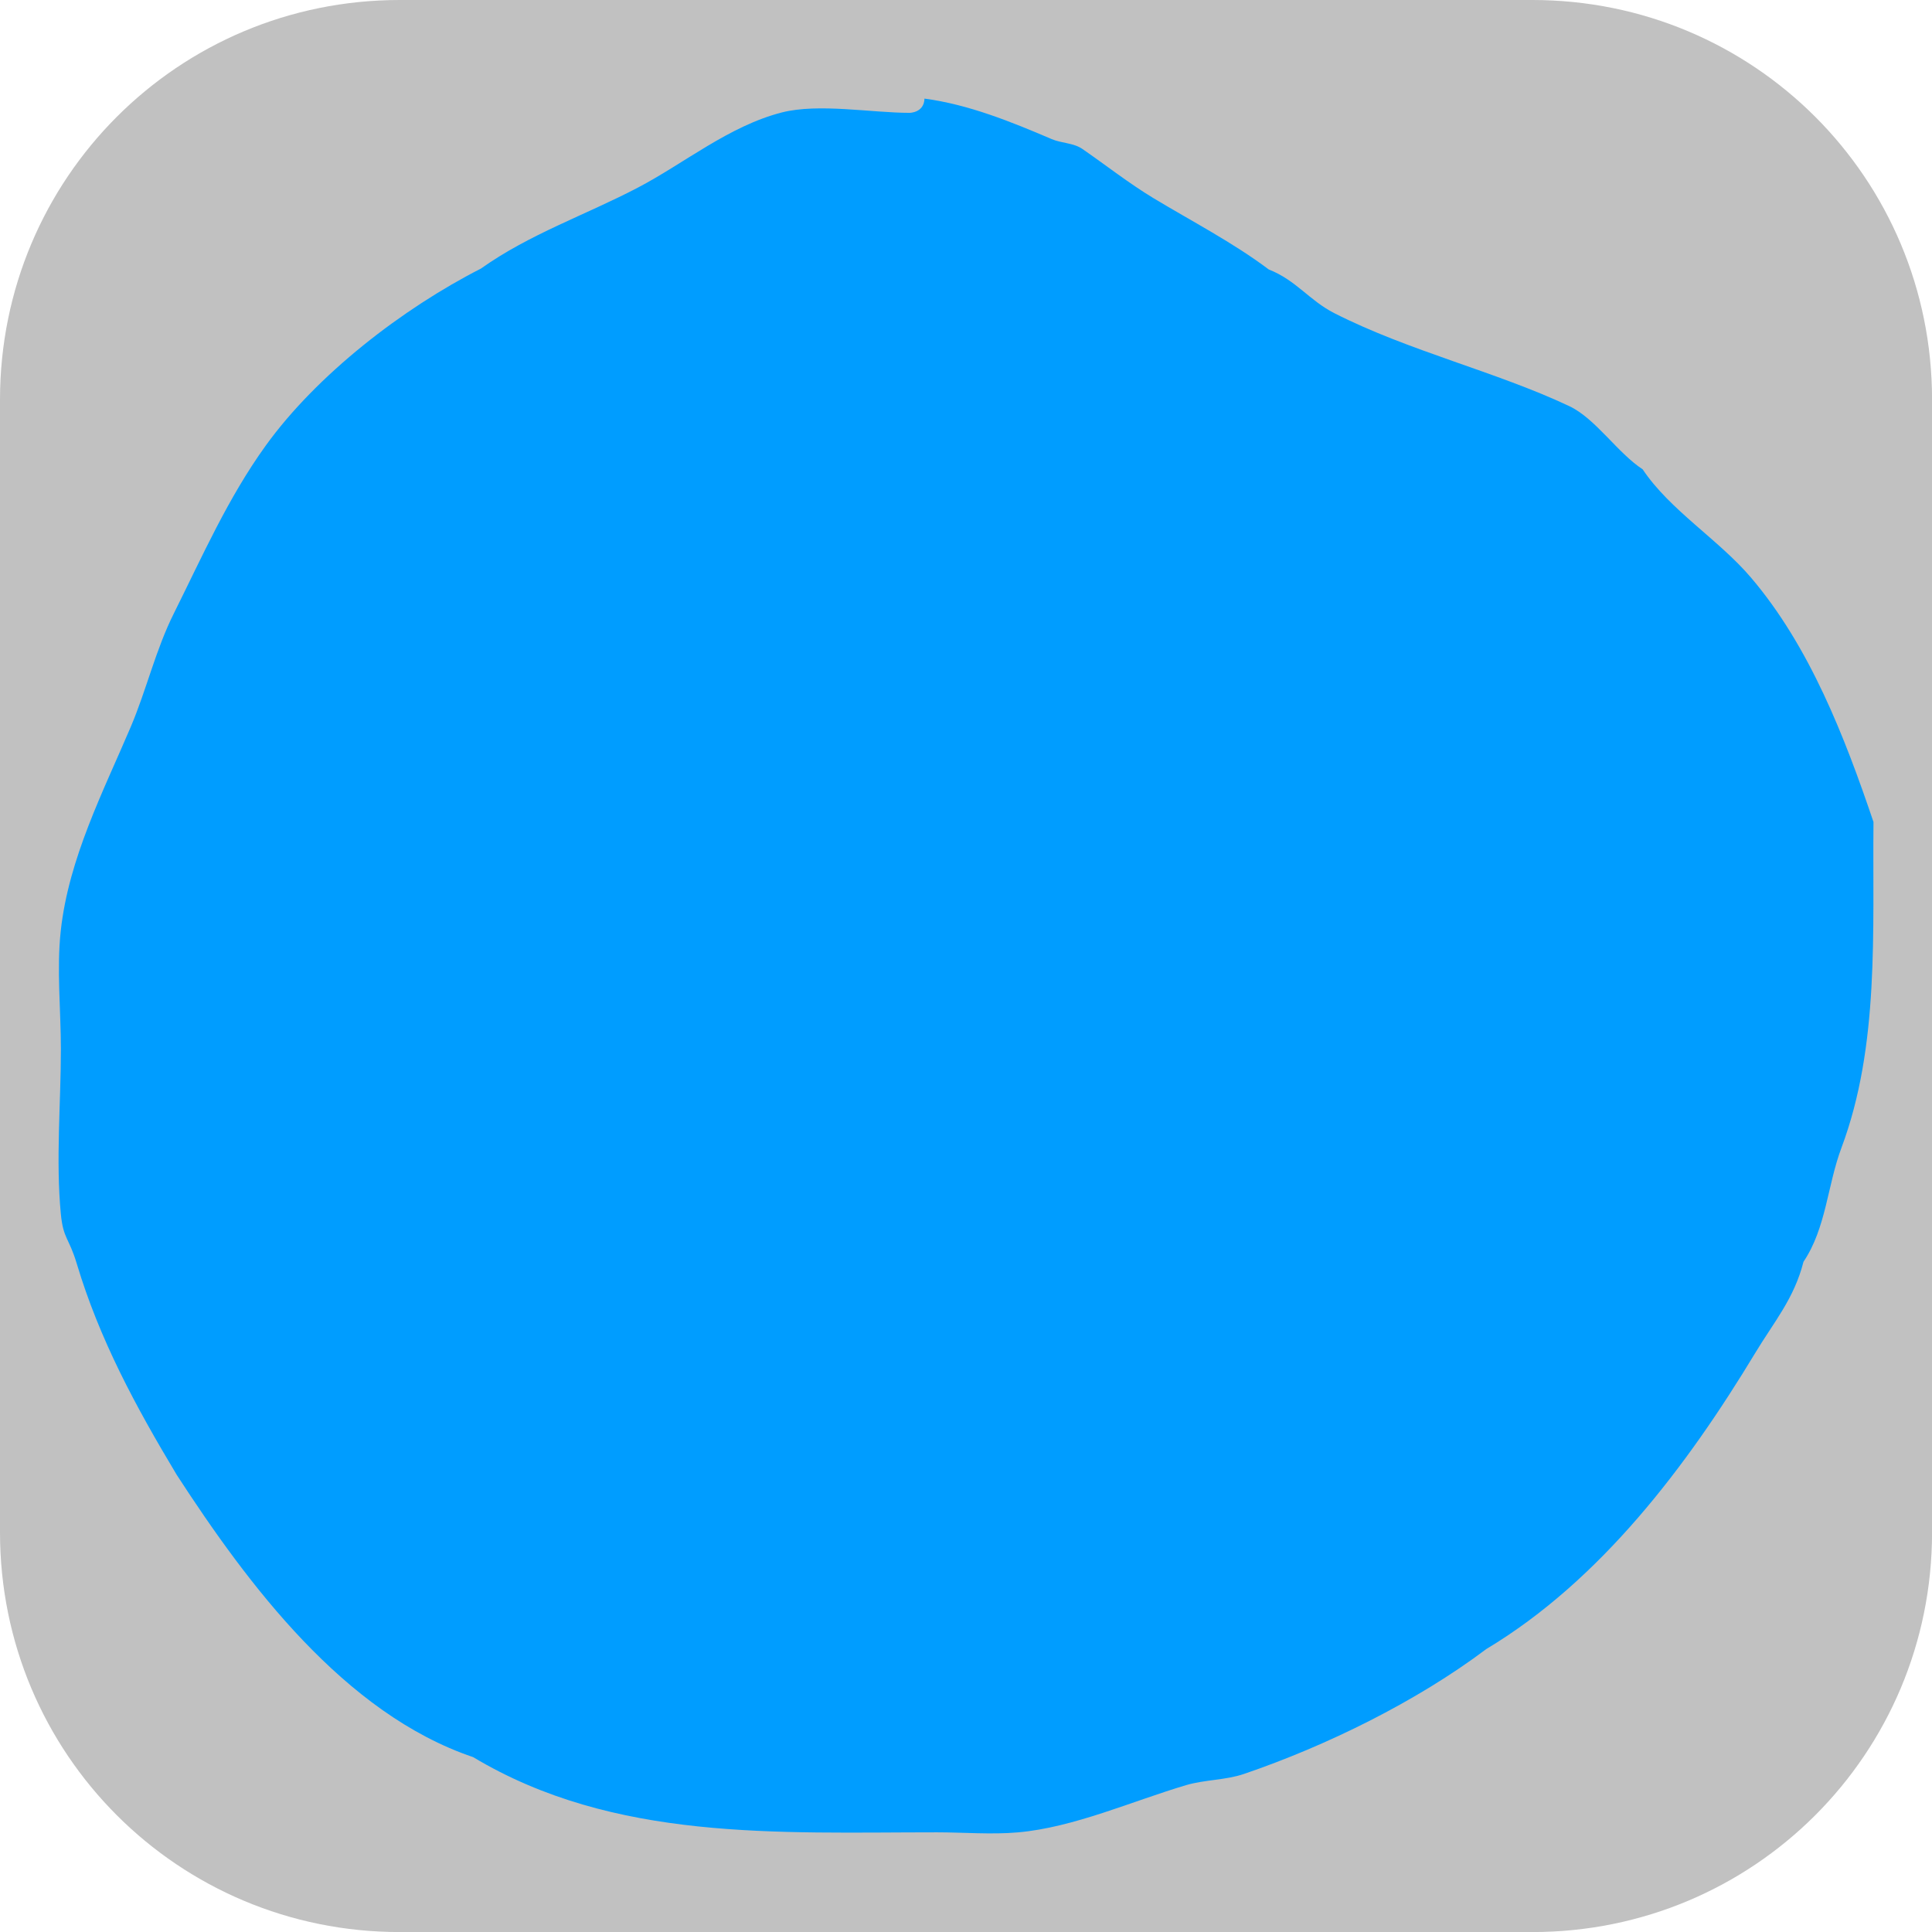 <svg version="1.1" xmlns="http://www.w3.org/2000/svg" xmlns:xlink="http://www.w3.org/1999/xlink" width="34.173" height="34.173" viewBox="0,0,34.173,34.173"><g transform="translate(-222.913,-162.913)"><g data-paper-data="{&quot;isPaintingLayer&quot;:true}" stroke="none" stroke-miterlimit="10" stroke-dasharray="" stroke-dashoffset="0" style="mix-blend-mode: normal"><path d="M229.983,162.913h20.034c3.917,0 7.07,3.153 7.07,7.07v20.034c0,3.917 -3.153,7.07 -7.07,7.07h-20.034c-3.917,0 -7.07,-3.153 -7.07,-7.07v-20.034c0,-3.917 3.153,-7.07 7.07,-7.07z" fill-opacity="0.35" fill="#4d4d4d" fill-rule="evenodd" stroke-width="4.439" stroke-linecap="round" stroke-linejoin="round"/><path d="M241.514,165.373c0.175,0.075 0.386,0.066 0.543,0.174c0.409,0.282 0.825,0.609 1.257,0.87c0.671,0.405 1.411,0.788 2.04,1.262c0.486,0.191 0.719,0.549 1.16,0.773c1.319,0.671 2.863,1.034 4.157,1.645c0.463,0.218 0.855,0.83 1.297,1.117c0.482,0.723 1.341,1.24 1.916,1.915c1.042,1.223 1.66,2.826 2.167,4.323c-0.019,1.932 0.111,3.954 -0.567,5.764c-0.25,0.667 -0.269,1.417 -0.671,2.015c-0.167,0.655 -0.522,1.063 -0.853,1.612c-1.202,1.99 -2.729,4.021 -4.757,5.238c-1.235,0.929 -2.83,1.713 -4.286,2.209c-0.328,0.112 -0.69,0.1 -1.023,0.198c-0.95,0.281 -1.988,0.75 -2.978,0.836c-0.467,0.041 -0.96,-0.001 -1.429,-0.001c-2.825,0 -5.71,0.165 -8.205,-1.33c-2.279,-0.771 -3.983,-3.053 -5.243,-4.993c-0.736,-1.227 -1.366,-2.396 -1.769,-3.738c-0.137,-0.458 -0.238,-0.432 -0.281,-0.878c-0.091,-0.949 0.001,-1.961 0.001,-2.915c0,-0.682 -0.077,-1.417 -0.002,-2.095c0.141,-1.281 0.753,-2.464 1.236,-3.6c0.281,-0.66 0.442,-1.37 0.768,-2.019c0.502,-1.008 0.953,-2.031 1.616,-2.953c0.912,-1.268 2.434,-2.436 3.811,-3.138c0.863,-0.613 1.849,-0.947 2.774,-1.431c0.827,-0.433 1.614,-1.091 2.549,-1.331c0.651,-0.166 1.59,0.007 2.26,0.007c0,0 0.256,-0 0.263,-0.252c0.778,0.104 1.524,0.406 2.247,0.715z" data-paper-data="{&quot;noHover&quot;:false,&quot;origItem&quot;:[&quot;Path&quot;,{&quot;applyMatrix&quot;:true,&quot;segments&quot;:[[[482.05349,216.74637],[7.40097,0.98643],[-0.06673,2.39851]],[[479.55489,219.14488],[0,0],[-6.37588,0]],[[458.07464,219.078],[6.19063,-1.5835],[-8.8984,2.27612]],[[433.8451,231.7266],[7.86749,-4.1167],[-8.80015,4.60472]],[[407.47711,245.33131],[8.20545,-5.83019],[-13.09636,6.67673]],[[371.25223,275.15788],[8.67356,-12.05781],[-6.30591,8.76635]],[[355.89575,303.22462],[4.7737,-9.58252],[-3.09917,6.17363]],[[348.59443,322.41577],[2.6719,-6.27761],[-4.59739,10.80153]],[[336.84315,356.62969],[1.342,-12.18204],[-0.71053,6.44985]],[[336.86188,376.54098],[0,-6.48993],[0,9.06652]],[[336.84732,404.24517],[-0.86284,-9.02201],[0.40483,4.23297]],[[339.51507,412.58633],[-1.3048,-4.35131],[3.82831,12.76684]],[[356.32809,448.11399],[-6.99903,-11.66761],[11.98518,18.44913]],[[406.16514,495.57018],[-21.67621,-7.33298],[23.72724,14.2166]],[[484.1496,508.20666],[-26.87247,0],[4.46068,0]],[[497.72755,508.21518],[-4.4428,0.38637],[9.41303,-0.81861]],[[526.03211,500.26441],[-9.03376,2.67234],[3.16458,-0.93614]],[[535.75202,498.38244],[-3.12392,1.06399],[13.85103,-4.7176]],[[576.48682,477.38798],[-11.74947,8.83699],[19.2903,-11.5766]],[[621.70232,427.6064],[-11.43191,18.92607],[3.15419,-5.22191]],[[629.81315,412.28731],[-1.59291,6.22547],[3.81975,-5.68846]],[[636.18733,393.13353],[-2.37516,6.34234],[6.44826,-17.21868]],[[641.57798,338.34582],[-0.18113,18.37737],[-4.82094,-14.24057]],[[620.97665,297.25896],[9.91163,11.62783],[-5.4704,-6.41759]],[[602.76338,279.06289],[4.58238,6.87357],[-4.20198,-2.72994]],[[590.4342,268.44331],[4.40151,2.0772],[-12.30897,-5.80897]],[[550.91964,252.82127],[12.54838,6.38002],[-4.18668,-2.12865]],[[539.89926,245.47364],[4.62588,1.81731],[-5.98721,-4.51258]],[[520.51194,233.4746],[6.38565,3.85319],[-4.10798,-2.47881]],[[508.56568,225.20411],[3.89263,2.6775],[-1.48718,-1.02294]],[[503.40964,223.54929],[1.65992,0.70908],[-6.87922,-2.93865]]],&quot;closed&quot;:true}]}" fill="#009dff" fill-rule="nonzero" stroke-width="0.5" stroke-linecap="butt" stroke-linejoin="miter"/></g></g></svg>